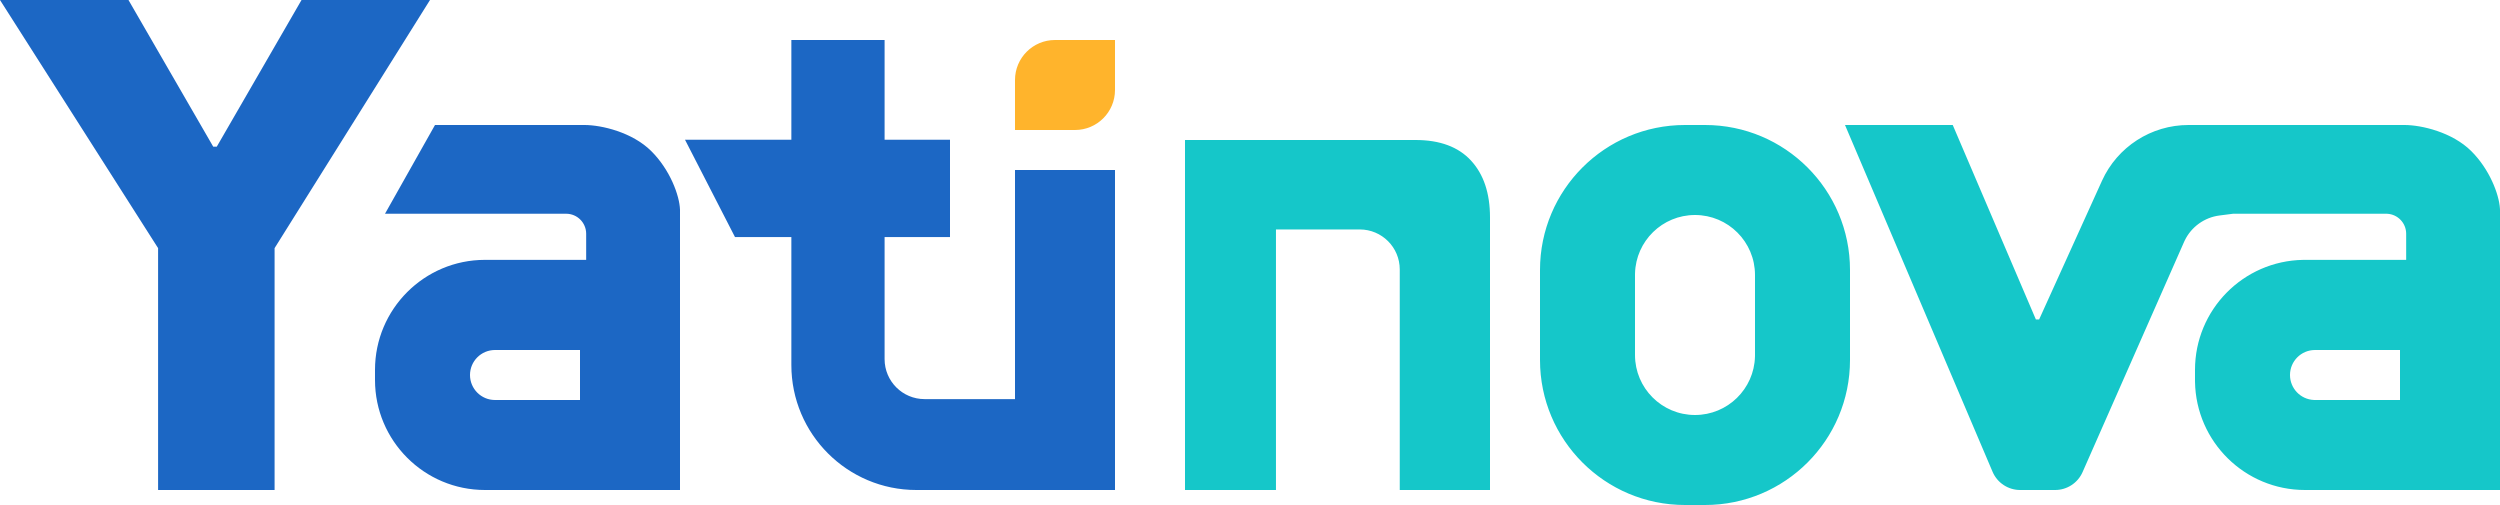 <?xml version="1.0" encoding="UTF-8"?>
<svg width="500px" height="101px" viewBox="0 0 500 101" version="1.1" xmlns="http://www.w3.org/2000/svg" xmlns:xlink="http://www.w3.org/1999/xlink">
    <title>编组 2</title>
    <g id="页面-1" stroke="none" stroke-width="1" fill="none" fill-rule="evenodd">
        <g id="Yatinova-logo" transform="translate(0, -227)" fill-rule="nonzero">
            <g id="编组-2" transform="translate(0, 227)">
                <path d="M54.917,98 L54.917,49.626 L86,0 L60.307,0 L43.357,29.33 L42.643,29.33 L25.693,0 L0,0 L31.618,49.626 L31.618,98 L54.917,98 Z M136,98 L136,41.939 C135.904,39.099 134.001,33.928 130.226,30.192 C126.451,26.456 120.339,24.999 116.874,24.999 L87,24.999 L77,42.748 L113.234,42.748 C115.443,42.748 117.234,44.539 117.234,46.748 L117.234,51.972 L117.234,51.972 L97,51.972 C84.85,51.972 75,61.821 75,73.972 L75,76 C75,88.15 84.85,98 97,98 L136,98 L136,98 Z M116,80 L99,80 C96.239,80 94,77.761 94,75 C94,72.239 96.239,70 99,70 L116,70 L116,70 L116,80 Z M212,98 L212,79.822 L184.919,79.822 C180.501,79.822 176.919,76.241 176.919,71.822 L176.919,47.414 L176.919,47.414 L190,47.414 L190,27.947 L176.919,27.947 L176.919,8 L158.272,8 L158.272,27.947 L137,27.947 L147,47.414 L158.272,47.414 L158.272,73 C158.272,86.807 169.465,98 183.272,98 L212,98 L212,98 Z M223,98 L223,34 L203,34 L203,98 L223,98 Z" id="Yatinova" fill="#1C67C4"></path>
                <path d="M341,25 C357.016,25 370,37.984 370,54 L370,72 C370,88.016 357.016,101 341,101 L337,101 C320.984,101 308,88.016 308,72 L308,54 C308,37.984 320.984,25 337,25 L341,25 Z M390.548,25 L407.178,63.899 L407.822,63.899 L420.395,36.157 C423.474,29.364 430.243,25 437.701,25 L437.701,25 L480.874,24.999 C484.339,24.999 490.451,26.456 494.226,30.192 C497.893,33.821 499.794,38.805 499.987,41.69 L500,41.939 L500,98 L461,98 C448.971,98 439.197,88.346 439.003,76.364 L439,76 L439,73.972 C439,61.943 448.654,52.169 460.636,51.975 L461,51.972 L481.234,51.972 L481.234,46.748 C481.234,44.606 479.55,42.857 477.433,42.753 L477.234,42.748 L446.622,42.748 L443.905,43.096 C440.876,43.483 438.257,45.377 436.937,48.116 L436.809,48.392 L416.513,94.421 C415.554,96.596 413.401,98 411.023,98 L411.023,98 L404.032,98 C401.627,98 399.453,96.563 398.511,94.349 L398.511,94.349 L369,25 L390.548,25 Z M283.103,28 C287.973,28 291.673,29.373 294.204,32.118 C296.735,34.863 298,38.649 298,43.477 L298,43.477 L298,98 L279.951,98 L279.951,53.89 C279.951,49.472 276.37,45.89 271.951,45.89 L271.951,45.89 L255.192,45.89 L255.192,98 L237,98 L237,28 Z M339,43 C332.475,43 327.166,48.209 327.004,54.695 L327,55 L327,71 C327,77.627 332.373,83 339,83 C345.525,83 350.834,77.791 350.996,71.305 L351,71 L351,55 C351,48.373 345.627,43 339,43 Z M480,70 L463,70 C460.239,70 458,72.239 458,75 C458,77.689 460.122,79.882 462.783,79.995 L463,80 L480,80 L480,70 Z" id="形状结合" fill="#15C7C9"></path>
                <path d="M223,18 L223,8 L223,8 L211,8 C206.582,8 203,11.582 203,16 L203,26 L203,26 L215,26 C219.418,26 223,22.418 223,18 Z" id="路径" fill="#FFB42C"></path>
            </g>
        </g>
    </g>
</svg>